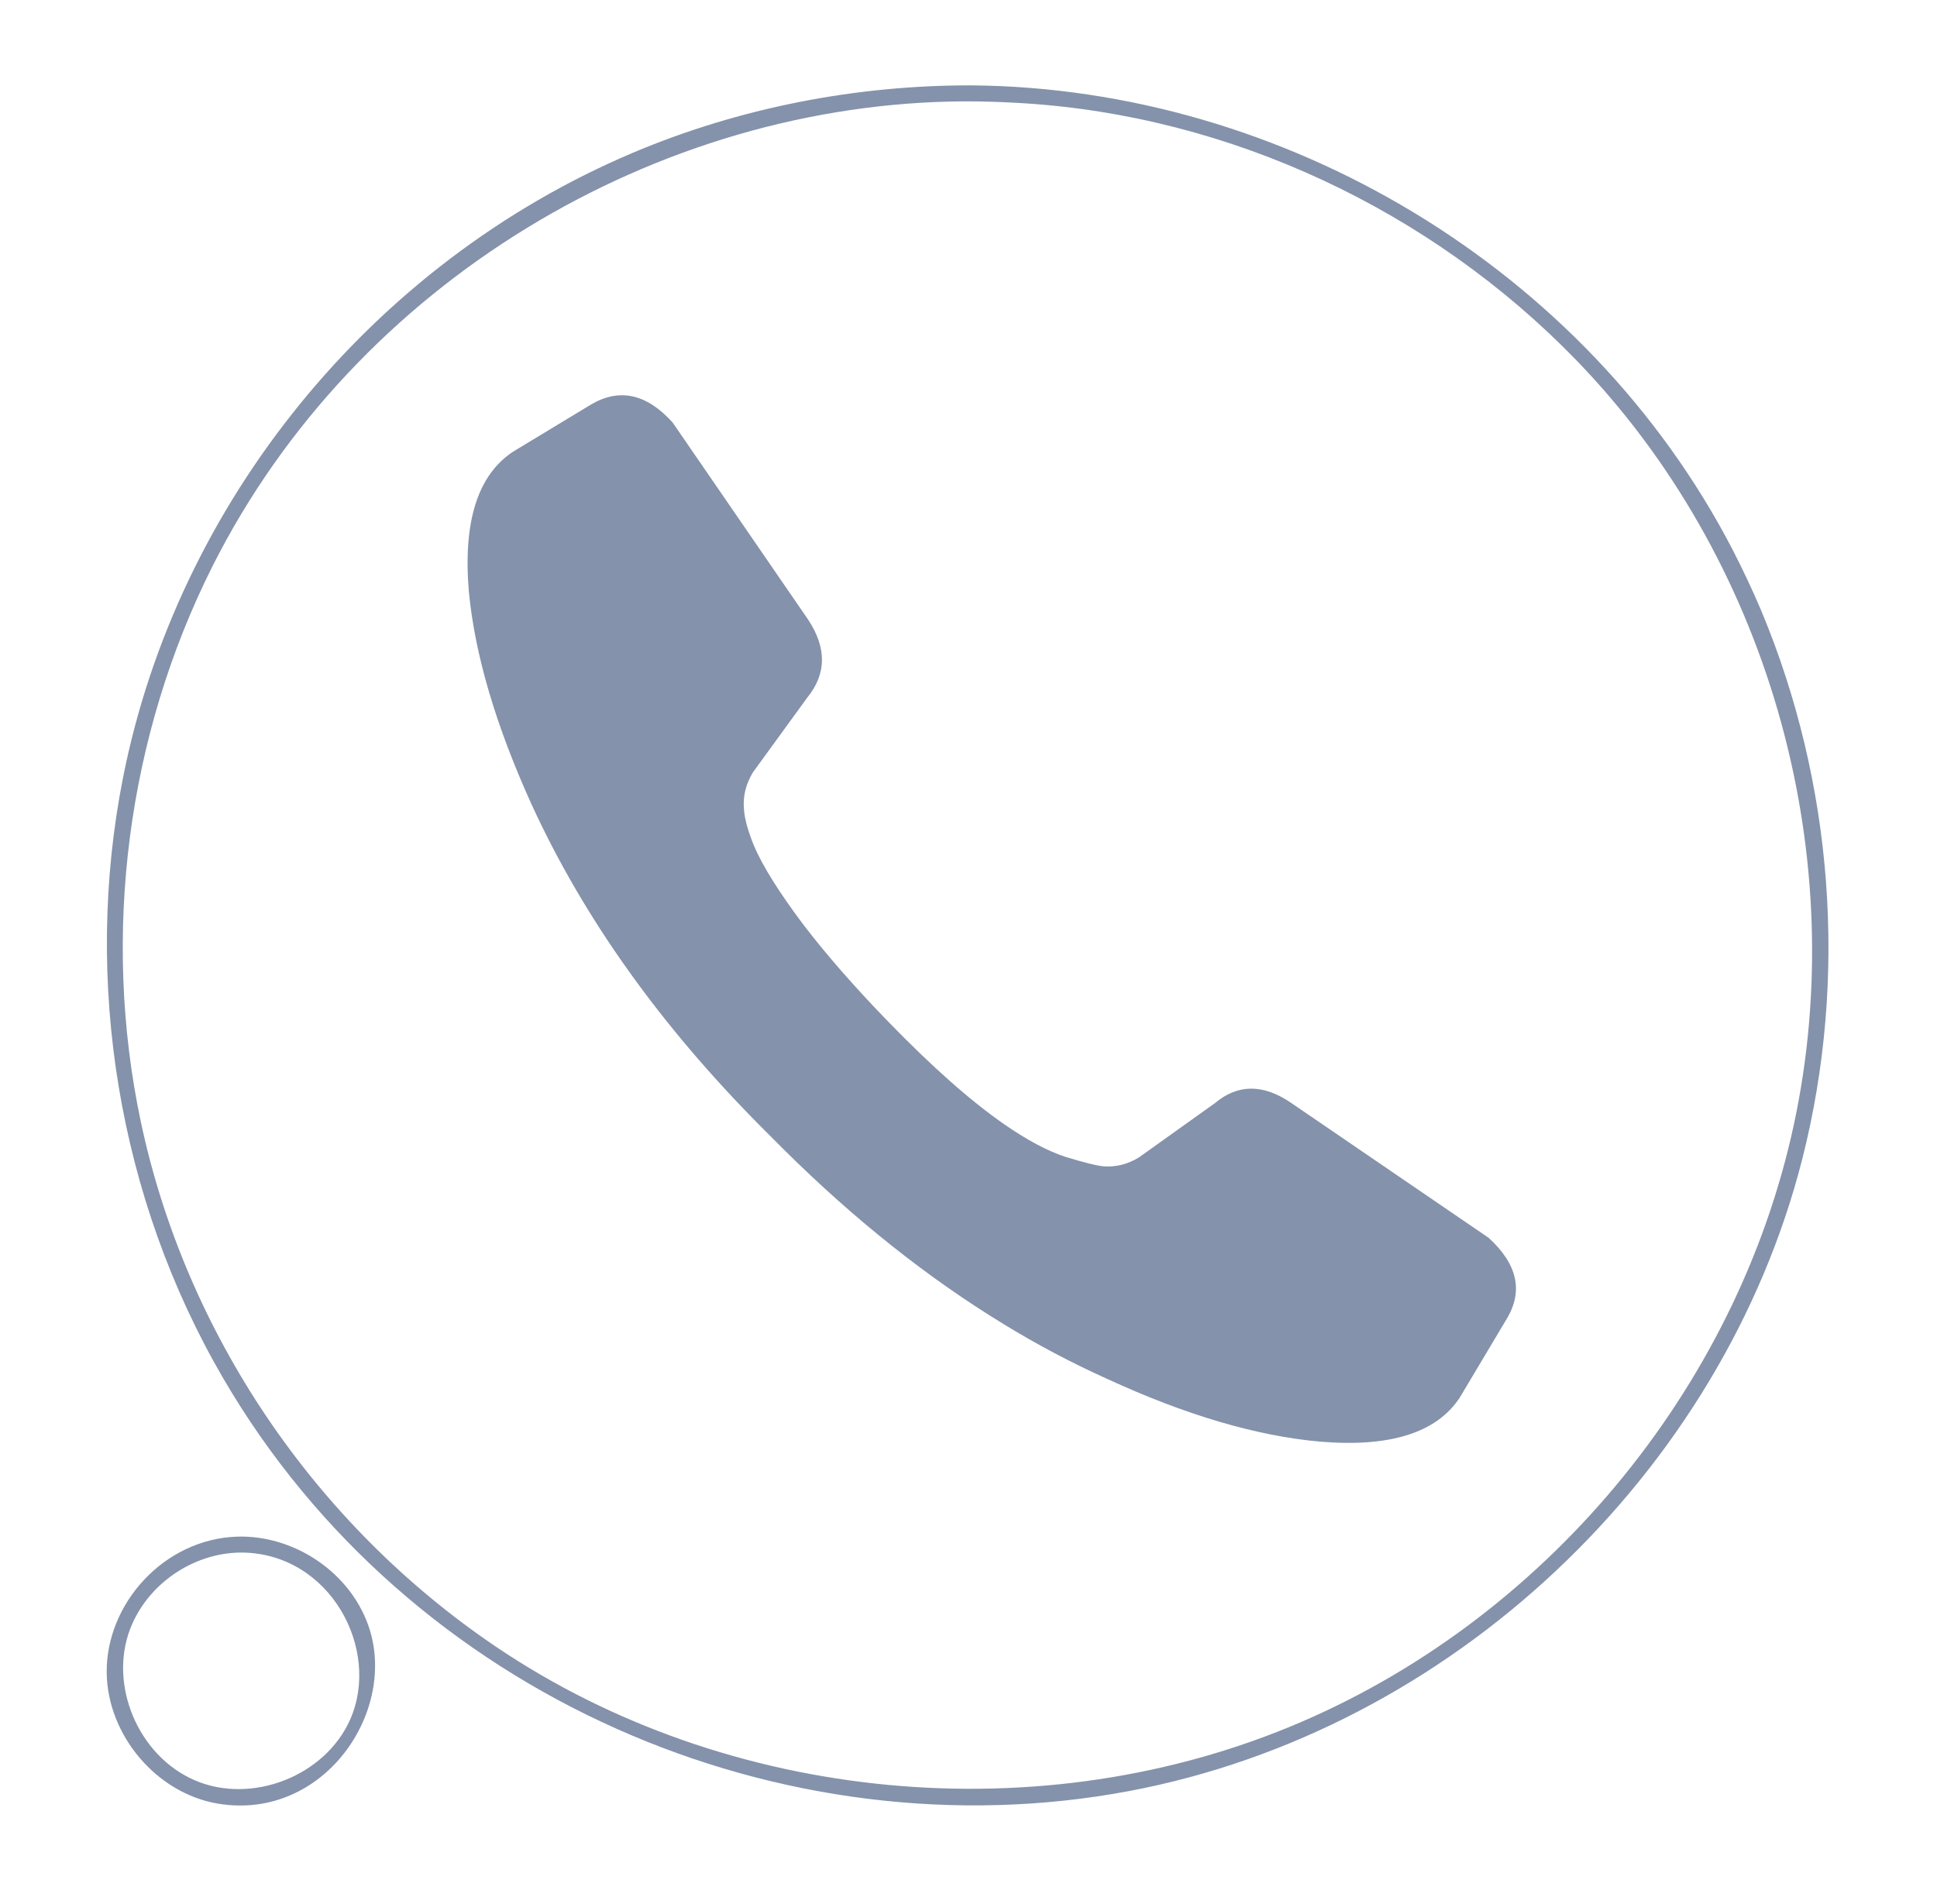 <?xml version="1.0" encoding="UTF-8" standalone="no"?>
<!DOCTYPE svg PUBLIC "-//W3C//DTD SVG 1.1//EN" "http://www.w3.org/Graphics/SVG/1.1/DTD/svg11.dtd">
<svg width="100%" height="100%" viewBox="0 0 180 177" version="1.1" xmlns="http://www.w3.org/2000/svg" xmlns:xlink="http://www.w3.org/1999/xlink" xml:space="preserve" xmlns:serif="http://www.serif.com/" style="fill-rule:evenodd;clip-rule:evenodd;stroke-linejoin:round;stroke-miterlimit:1.414;">
    <g transform="matrix(1,0,0,1,-1298,-248)">
        <g id="Zangi_Logo-3" transform="matrix(0.657,0,0,1.467,834.204,272.946)">
            <rect x="706" y="-17" width="274" height="120" style="fill:none;"/>
            <g transform="matrix(1.508,0,0,0.675,-1244.28,-185.24)">
                <g>
                    <path d="M1316.03,393.472C1321.14,393.558 1326.01,396.918 1327.75,401.705C1330.69,409.775 1323.63,420.205 1313.68,418.539C1307.95,417.581 1303.32,412.137 1303.25,406.246C1303.18,399.775 1308.63,393.67 1315.55,393.475C1315.71,393.472 1315.87,393.472 1316.03,393.472ZM1384.43,257.251C1413.59,257.519 1442,274.327 1455.74,300.812C1456.71,302.693 1457.61,304.616 1458.44,306.562L1457.75,306.856L1458.44,306.567C1465.19,322.719 1466.59,341.05 1462.29,358.014C1454.79,387.545 1429.37,411.694 1399.09,417.369C1366.73,423.434 1331.62,408.568 1314.17,378.598C1304.38,361.795 1300.99,341.351 1304.79,322.193C1309.87,296.537 1327.98,274.021 1352.57,263.591C1362.61,259.337 1373.6,257.218 1384.43,257.251ZM1315.72,394.972C1311.32,395.047 1307.08,397.924 1305.46,402.116C1303.42,407.408 1306.2,414.054 1311.51,416.348C1316.82,418.647 1323.75,415.974 1326.1,410.615C1328.97,404.053 1324.23,395.109 1316.01,394.972C1315.87,394.972 1315.87,394.972 1315.72,394.972ZM1383.75,258.75C1354.88,258.88 1326.56,275.789 1313.19,302.354C1305.16,318.311 1302.75,337.038 1306.45,354.533C1310.64,374.294 1322.66,392.236 1339.73,403.79C1361.48,418.506 1390.97,421.357 1415.3,410.871C1438.89,400.708 1456.8,378.664 1461.75,353.571C1466.67,328.63 1458.98,301.491 1441.04,282.995C1427.45,268.982 1408.69,260.122 1389.16,258.923C1387.36,258.812 1385.55,258.748 1383.75,258.75ZM1432.87,365.428L1414.32,352.747C1411.71,350.97 1409.33,350.986 1407.18,352.797L1400.07,357.879C1399,358.535 1397.88,358.812 1396.7,358.712C1396.06,358.646 1394.88,358.351 1393.18,357.829C1391.48,357.274 1389.56,356.246 1387.4,354.747C1384.24,352.547 1380.61,349.325 1376.5,345.082C1373.42,341.905 1370.79,338.9 1368.62,336.067C1366.31,332.99 1364.74,330.485 1363.93,328.552C1363.37,327.152 1363.06,326.014 1363.02,325.136C1362.92,323.992 1363.19,322.864 1363.85,321.753L1368.97,314.705C1370.76,312.505 1370.79,310.089 1369.08,307.456L1356.33,288.894C1353.91,286.216 1351.38,285.644 1348.73,287.177L1341.38,291.626C1338.05,293.815 1336.66,298.203 1337.22,304.79C1337.79,310.722 1339.76,317.388 1343.12,324.786C1347.98,335.384 1355.15,345.454 1364.62,354.996L1366.8,357.179C1373.43,363.756 1380.3,369.21 1387.4,373.543C1390.56,375.476 1393.77,377.175 1397.03,378.642C1404.41,382.052 1411.08,384.024 1417.03,384.557C1423.6,385.112 1427.97,383.74 1430.15,380.441L1434.57,373.026C1436.13,370.427 1435.57,367.894 1432.87,365.428Z" style="fill:rgb(132,146,171);fill-rule:nonzero;"/>
                </g>
            </g>
        </g>
    </g>
</svg>
